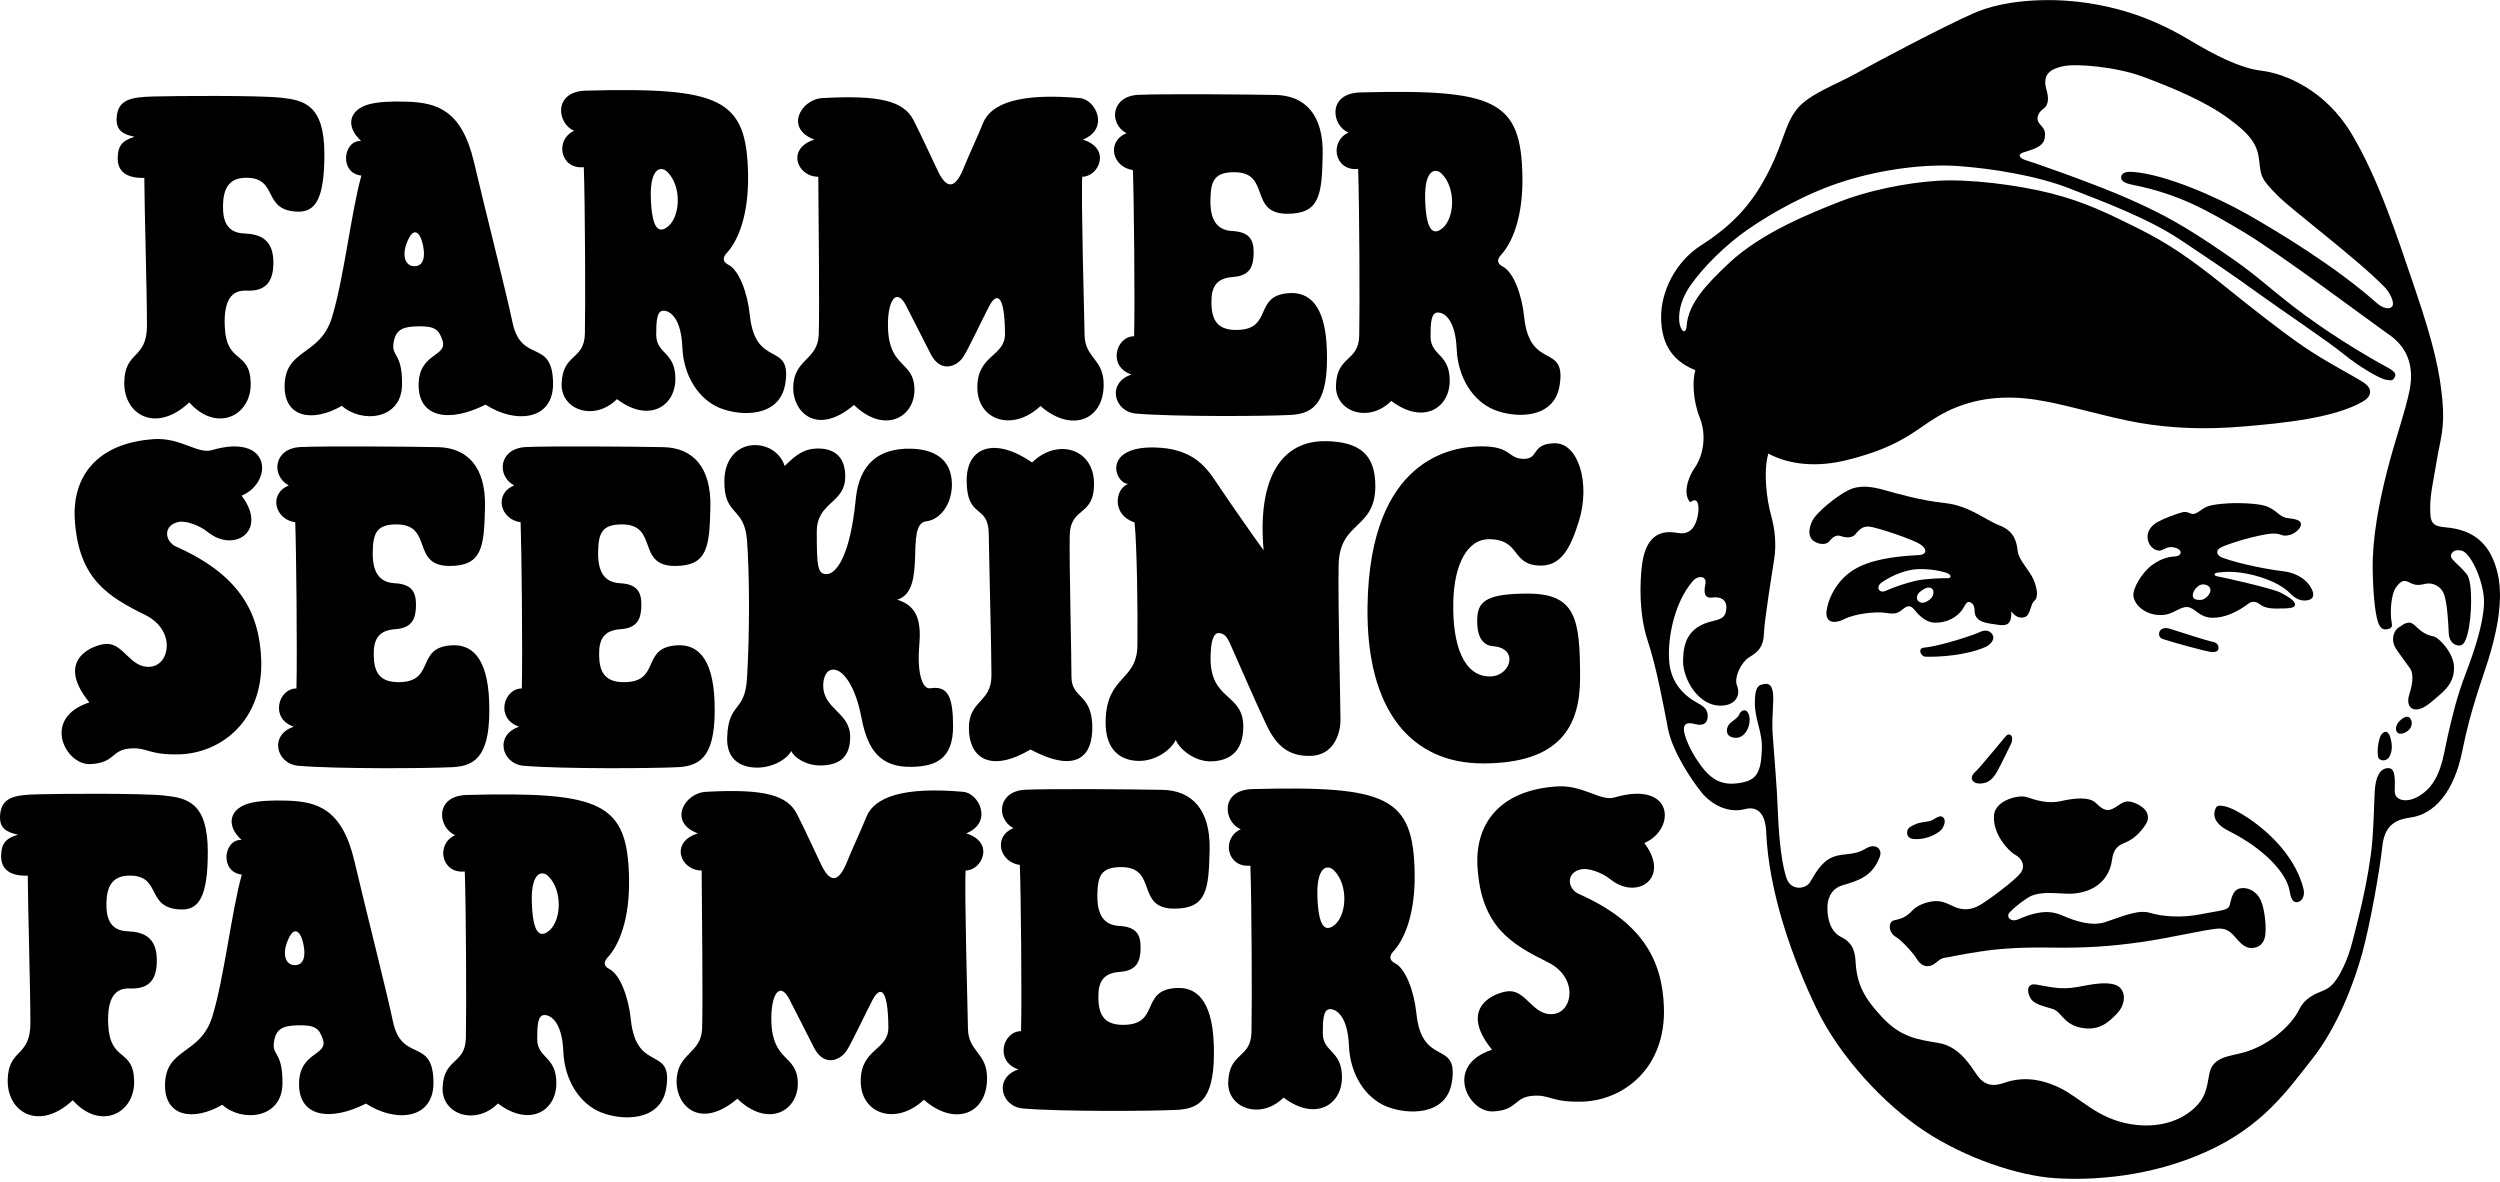 <svg xmlns="http://www.w3.org/2000/svg" width="294" height="139" viewBox="0 0 294 139" fill="none">
<path d="M133.23 19.997C130.864 19.699 130.031 16.678 132.471 15.671C130.376 14.538 130.642 11.296 133.88 11.152C136.767 11.025 146.526 11.097 150.003 11.167C153.48 11.235 155.649 13.506 155.548 18.186C155.448 22.866 155.241 25.139 151.387 25.139C146.809 25.139 149.49 20.286 145.186 20.252C142.741 20.232 142.381 21.353 142.346 23.521C142.311 25.69 142.986 27.067 144.915 27.169C146.845 27.273 147.443 28.099 147.432 29.716C147.423 31.334 146.992 32.434 144.998 32.573C143.004 32.711 142.436 33.777 142.463 35.601C142.492 37.425 142.995 38.768 145.265 38.802C149.879 38.872 147.231 34.637 151.737 34.467C153.764 34.389 155.85 35.603 156.039 41.109C156.249 47.27 154.586 48.652 151.77 48.798C148.719 48.956 138.174 49.02 133.607 48.64C130.961 48.419 130.152 44.988 133.065 44.044C130.218 43.1 131.232 39.544 133.372 39.544C133.482 35.414 133.342 22.785 133.23 19.997Z" fill="black"/>
<path d="M61.223 61.415C58.856 61.117 58.023 58.096 60.463 57.089C58.368 55.956 58.634 52.714 61.872 52.57C64.759 52.443 74.518 52.514 77.995 52.584C81.473 52.653 83.641 54.924 83.541 59.604C83.44 64.284 83.234 66.557 79.379 66.557C74.802 66.557 77.482 61.704 73.179 61.67C70.734 61.65 70.373 62.771 70.339 64.939C70.303 67.108 70.978 68.485 72.908 68.587C74.838 68.691 75.435 69.517 75.424 71.135C75.415 72.752 74.985 73.852 72.99 73.991C70.996 74.129 70.428 75.195 70.455 77.019C70.484 78.843 70.987 80.186 73.258 80.22C77.871 80.29 75.223 76.055 79.729 75.885C81.756 75.807 83.842 77.021 84.031 82.527C84.241 88.688 82.578 90.07 79.762 90.216C76.712 90.374 66.167 90.438 61.6 90.058C58.953 89.837 58.144 86.406 61.057 85.462C58.21 84.518 59.224 80.962 61.364 80.962C61.472 76.831 61.334 64.203 61.223 61.415Z" fill="black"/>
<path d="M34.719 61.415C32.353 61.117 31.52 58.096 33.959 57.089C31.864 55.956 32.13 52.714 35.368 52.57C38.255 52.443 48.014 52.514 51.491 52.584C54.969 52.653 57.137 54.924 57.037 59.604C56.936 64.284 56.73 66.557 52.875 66.557C48.298 66.557 50.978 61.704 46.675 61.67C44.23 61.65 43.869 62.771 43.835 64.939C43.801 67.108 44.474 68.485 46.404 68.587C48.334 68.691 48.931 69.517 48.921 71.135C48.912 72.752 48.481 73.852 46.486 73.991C44.492 74.129 43.925 75.195 43.951 77.019C43.98 78.843 44.483 80.186 46.754 80.22C51.367 80.29 48.719 76.055 53.225 75.885C55.252 75.807 57.338 77.021 57.527 82.527C57.737 88.688 56.075 90.07 53.258 90.216C50.208 90.374 39.663 90.438 35.096 90.058C32.45 89.837 31.64 86.406 34.553 85.462C31.706 84.518 32.721 80.962 34.861 80.962C34.97 76.831 34.832 64.203 34.719 61.415Z" fill="black"/>
<path d="M15.826 16.09C14.505 15.806 13.631 15.373 13.717 13.864C13.842 11.675 15.431 11.419 18.076 11.345C20.605 11.275 30.305 11.201 32.994 11.485C35.71 11.772 38.148 12.271 38.148 18.131C38.148 23.296 37.142 24.942 35.028 24.89C30.8 24.786 32.775 20.973 29.066 20.905C26.849 20.863 26.258 22.256 26.224 24.197C26.19 26.138 26.813 27.385 28.719 27.455C30.626 27.525 32.116 28.182 32.15 30.782C32.184 33.381 31.039 34.265 28.962 34.178C27.298 34.108 26.285 35.216 26.432 38.408C26.64 42.914 29.378 41.146 29.482 45.029C29.587 48.912 25.472 50.942 22.26 47.323C18.295 51.037 14.543 48.738 14.613 44.959C14.681 41.181 17.282 42.325 17.282 38.27C17.282 34.214 16.973 24.035 16.973 20.915C14.907 20.985 13.826 20.176 13.841 18.617C13.857 17.224 14.291 16.539 15.826 16.09Z" fill="black"/>
<path d="M68.656 19.66C65.855 19.944 65.225 16.418 67.523 15.38C65.509 14.562 65.006 10.759 68.907 10.659C84.786 10.249 87.807 11.571 87.972 20.491C88.06 25.221 86.829 28.295 85.443 29.78C84.958 30.3 84.999 30.805 85.651 31.131C86.899 31.756 87.908 34.401 88.18 37.057C88.839 43.47 93.198 40.014 92.34 45.168C91.681 49.119 87.107 48.981 84.646 47.976C82.184 46.971 80.382 44.233 80.244 40.836C80.106 37.44 78.822 36.538 78.025 36.538C77.228 36.538 77.171 37.775 77.171 39.371C77.171 41.658 79.458 41.346 79.424 44.604C79.389 47.863 76.239 49.746 72.557 46.936C69.889 49.604 65.947 48.211 66.046 45.123C66.159 41.52 68.715 42.42 68.783 39.231C68.855 36.043 68.812 24.236 68.656 19.66ZM78.339 26.798C80.025 25.737 80.246 21.945 78.477 20.213C77.714 19.466 76.436 19.764 76.537 23.229C76.641 26.798 77.402 27.388 78.339 26.798Z" fill="black"/>
<path d="M159.718 19.871C156.918 20.154 156.288 16.629 158.585 15.591C156.571 14.773 156.069 10.97 159.97 10.87C175.848 10.46 178.87 11.782 179.035 20.702C179.123 25.433 177.891 28.506 176.505 29.991C176.021 30.511 176.062 31.016 176.714 31.342C177.961 31.967 178.97 34.611 179.243 37.268C179.902 43.681 184.261 40.225 183.403 45.379C182.744 49.33 178.169 49.192 175.708 48.187C173.247 47.181 171.445 44.444 171.306 41.047C171.168 37.651 169.885 36.749 169.087 36.749C168.29 36.749 168.233 37.986 168.233 39.582C168.233 41.869 170.52 41.557 170.486 44.815C170.452 48.074 167.301 49.957 163.619 47.147C160.952 49.815 157.009 48.422 157.108 45.334C157.221 41.731 159.778 42.631 159.846 39.442C159.916 36.254 159.873 24.447 159.718 19.871ZM169.4 27.011C171.086 25.95 171.306 22.158 169.538 20.426C168.775 19.679 167.497 19.977 167.597 23.442C167.702 27.011 168.465 27.599 169.4 27.011Z" fill="black"/>
<path d="M96.231 20.786C93.705 20.786 92.456 17.434 95.784 16.418C92.244 15.12 94.181 11.672 96.726 11.532C103.597 11.155 106.288 11.909 107.437 14.142C108.415 16.045 109.871 19.266 110.348 20.224C111.395 22.332 112.366 22.124 113.301 19.819C113.994 18.11 114.932 16.153 115.598 14.49C116.542 12.13 119.971 10.911 126.99 11.532C128.855 11.697 130.532 15.12 127.345 16.418C130.746 17.481 129.209 20.786 127.274 20.786C127.117 23.021 127.496 36.647 127.546 39.403C127.599 42.158 129.807 42.174 129.792 45.244C129.771 49.517 125.92 50.878 122.364 47.748C119.082 50.84 114.917 49.436 114.935 45.528C114.953 41.681 118.208 41.952 118.188 39.248C118.154 34.482 117.183 34.362 116.316 36.026C115.449 37.69 114.063 40.67 113.336 41.883C112.609 43.097 110.646 43.957 109.454 41.641C108.241 39.284 107.652 38.071 106.542 35.922C105.433 33.773 104.334 35.297 104.428 38.555C104.566 43.374 107.533 42.41 107.539 45.842C107.544 49.088 104.022 51.098 100.426 47.623C96.091 51.312 93.274 48.497 93.281 45.623C93.29 42.192 96.18 42.404 96.285 39.354C96.387 36.302 96.265 25.969 96.231 20.786Z" fill="black"/>
<path d="M119.933 101.716C117.567 101.418 116.734 98.397 119.174 97.389C117.079 96.257 117.345 93.015 120.583 92.871C123.47 92.743 133.229 92.815 136.706 92.885C140.183 92.954 142.352 95.225 142.252 99.905C142.151 104.585 141.945 106.857 138.09 106.857C133.512 106.857 136.193 102.005 131.89 101.971C129.445 101.951 129.084 103.071 129.05 105.24C129.014 107.409 129.689 108.786 131.619 108.888C133.548 108.992 134.146 109.818 134.135 111.435C134.126 113.053 133.696 114.153 131.701 114.291C129.707 114.43 129.139 115.496 129.166 117.32C129.195 119.144 129.698 120.487 131.969 120.521C136.582 120.591 133.934 116.356 138.44 116.185C140.467 116.108 142.553 117.322 142.742 122.828C142.952 128.989 141.289 130.371 138.473 130.517C135.423 130.675 124.878 130.739 120.31 130.359C117.664 130.138 116.855 126.707 119.768 125.763C116.921 124.819 117.935 121.262 120.075 121.262C120.185 117.131 120.047 104.504 119.933 101.716Z" fill="black"/>
<path d="M2.115 98.156C0.794 97.873 -0.08 97.44 0.006 95.93C0.132 93.742 1.72 93.485 4.365 93.412C6.894 93.341 16.594 93.268 19.283 93.552C21.999 93.839 24.437 94.338 24.437 100.197C24.437 105.362 23.432 107.008 21.317 106.956C17.089 106.852 19.064 103.039 15.355 102.971C13.138 102.93 12.547 104.323 12.513 106.263C12.481 108.204 13.105 109.452 15.012 109.52C16.919 109.59 18.409 110.247 18.443 112.846C18.477 115.446 17.331 116.329 15.254 116.243C13.59 116.173 12.578 117.281 12.725 120.471C12.933 124.977 15.671 123.208 15.775 127.091C15.879 130.975 11.764 133.005 8.553 129.386C4.587 133.1 0.835 130.8 0.905 127.021C0.973 123.244 3.575 124.388 3.575 120.332C3.575 116.277 3.266 106.098 3.266 102.978C1.2 103.048 0.119 102.239 0.133 100.68C0.146 99.291 0.58 98.605 2.115 98.156Z" fill="black"/>
<path d="M54.66 102.488C51.859 102.772 51.229 99.246 53.527 98.208C51.513 97.39 51.01 93.587 54.911 93.487C70.79 93.078 73.811 94.399 73.976 103.319C74.064 108.05 72.833 111.123 71.447 112.608C70.962 113.128 71.003 113.633 71.655 113.959C72.903 114.584 73.912 117.229 74.184 119.885C74.843 126.298 79.202 122.842 78.344 127.996C77.685 131.948 73.111 131.809 70.65 130.804C68.188 129.799 66.386 127.061 66.248 123.664C66.109 120.268 64.826 119.367 64.029 119.367C63.232 119.367 63.174 120.604 63.174 122.2C63.174 124.487 65.462 124.174 65.427 127.433C65.393 130.691 62.243 132.574 58.561 129.765C55.893 132.432 51.951 131.039 52.049 127.951C52.163 124.348 54.719 125.248 54.787 122.06C54.859 118.871 54.816 107.064 54.66 102.488ZM64.343 109.628C66.029 108.567 66.25 104.775 64.481 103.043C63.718 102.296 62.44 102.594 62.541 106.059C62.645 109.628 63.406 110.216 64.343 109.628Z" fill="black"/>
<path d="M147.046 101.797C144.246 102.08 143.616 98.555 145.914 97.517C143.899 96.698 143.397 92.896 147.298 92.796C163.176 92.386 166.198 93.707 166.363 102.628C166.451 107.358 165.219 110.432 163.833 111.916C163.349 112.437 163.39 112.941 164.042 113.268C165.289 113.893 166.298 116.537 166.571 119.194C167.23 125.607 171.589 122.151 170.731 127.305C170.072 131.256 165.498 131.118 163.036 130.113C160.575 129.107 158.773 126.37 158.635 122.973C158.496 119.576 157.213 118.675 156.416 118.675C155.619 118.675 155.561 119.912 155.561 121.508C155.561 123.795 157.848 123.483 157.814 126.741C157.78 129.999 154.629 131.883 150.947 129.073C148.28 131.741 144.337 130.348 144.436 127.26C144.549 123.657 147.106 124.556 147.174 121.368C147.246 118.18 147.203 106.371 147.046 101.797ZM156.728 108.934C158.414 107.873 158.634 104.082 156.866 102.35C156.103 101.603 154.825 101.901 154.926 105.366C155.03 108.934 155.793 109.523 156.728 108.934Z" fill="black"/>
<path d="M82.516 102.372C79.99 102.372 78.741 99.02 82.069 98.004C78.529 96.706 80.466 93.258 83.011 93.118C89.882 92.741 92.573 93.495 93.722 95.728C94.7 97.631 96.156 100.852 96.633 101.81C97.68 103.918 98.651 103.71 99.587 101.405C100.28 99.695 101.217 97.739 101.883 96.076C102.827 93.716 106.256 92.497 113.275 93.118C115.14 93.283 116.817 96.706 113.631 98.004C117.031 99.067 115.494 102.372 113.559 102.372C113.403 104.607 113.781 118.233 113.832 120.988C113.884 123.744 116.092 123.76 116.077 126.83C116.056 131.103 112.205 132.463 108.649 129.334C105.367 132.426 101.202 131.022 101.22 127.114C101.238 123.267 104.493 123.538 104.473 120.834C104.439 116.068 103.468 115.948 102.601 117.612C101.734 119.276 100.348 122.256 99.621 123.469C98.894 124.683 96.931 125.543 95.74 123.227C94.526 120.87 93.937 119.656 92.828 117.508C91.718 115.359 90.62 116.883 90.713 120.141C90.851 124.959 93.819 123.995 93.824 127.428C93.829 130.674 90.307 132.684 86.711 129.209C82.376 132.898 79.559 130.085 79.566 127.209C79.575 123.778 82.466 123.99 82.57 120.94C82.672 117.886 82.55 107.553 82.516 102.372Z" fill="black"/>
<path d="M133.423 61.435C130.707 60.545 131.118 57.509 132.648 56.915C130.982 56.731 129.725 52.509 135.739 52.622C140.03 52.703 141.692 54.671 143.022 56.69C144.478 58.9 147.832 63.672 148.602 64.717C147.832 55.976 150.857 51.775 155.968 51.881C159.926 51.963 161.739 53.475 161.739 57.159C161.739 62.298 157.533 61.227 157.424 66.422C157.33 70.822 157.639 82.764 157.639 84.633C157.639 86.501 156.704 88.839 154.12 88.893C151.537 88.947 150.135 87.738 148.954 85.292C147.773 82.845 144.947 76.316 144.643 75.657C144.34 74.998 144.012 74.475 143.351 74.447C142.692 74.42 142.39 75.409 142.362 77.278C142.279 82.473 146.247 81.455 146.211 85.496C146.184 88.519 144.478 89.455 142.5 89.537C140.522 89.62 138.68 88.081 138.267 87.008C137.718 88.189 135.903 89.537 133.842 89.482C131.781 89.426 129.951 88.218 130.021 84.782C130.131 79.394 133.705 80.164 133.759 75.904C133.811 72.028 133.709 64.078 133.423 61.435Z" fill="black"/>
<path d="M105.504 70.529C109.154 69.438 106.328 61.621 108.928 61.307C110.7 61.092 111.999 59.099 111.944 56.85C111.874 53.949 109.816 52.823 107.102 52.767C103.404 52.692 101.047 54.494 100.638 58.69C99.977 65.469 98.307 67.549 97.167 67.519C96.151 67.492 96.049 66.571 96.053 62.528C96.056 59.029 99.32 59.234 99.397 56.169C99.456 53.789 98.182 52.8 96.383 52.749C94.584 52.699 93.622 53.484 92.279 54.801C91.873 53.509 90.608 52.344 88.757 52.344C86.908 52.344 85.217 53.787 85.184 56.525C85.134 60.781 87.527 59.501 87.845 63.517C88.148 67.368 88.173 74.563 87.845 79.807C87.59 83.862 85.665 82.493 85.515 86.724C85.421 89.334 87.111 90.246 88.96 90.271C90.809 90.296 92.455 89.359 93.064 88.32C93.317 89.004 94.71 90.043 96.534 90.018C99.069 89.982 99.979 88.7 99.979 86.648C99.979 83.735 96.762 83.431 96.812 80.543C96.825 79.782 97.115 78.719 98.027 78.744C99.167 78.776 100.605 80.683 101.314 84.433C102.023 88.183 103.519 90.26 107.217 90.183C109.931 90.128 112.093 89.325 112.082 85.421C112.071 81.898 111.479 80.622 109.382 80.94C108.522 81.071 107.829 79.302 108.104 75.963C108.312 73.472 108.115 71.28 105.504 70.529Z" fill="black"/>
<path d="M42.501 20.648C39.864 20.374 40.344 16.471 42.467 16.573C40.55 14.827 41.06 12.834 43.514 12.233C44.514 11.988 45.936 11.892 47.88 11.958C51.258 12.075 54.276 12.841 55.732 19.031C57.188 25.219 59.587 34.608 60.256 37.857C61.295 42.902 64.988 39.678 65.04 45.087C65.082 49.455 60.613 49.867 57.098 47.584C52.853 49.729 49.23 49.142 49.23 45.295C49.23 41.448 52.675 41.979 52.038 40.042C51.605 38.724 51.118 38.335 49.126 38.378C47.532 38.412 46.636 38.674 46.334 40.042C45.884 42.089 47.316 41.206 47.28 45.211C47.244 49.44 42.44 49.776 40.204 47.722C36.733 49.731 33.403 49.092 33.47 45.347C33.547 40.952 37.631 41.915 39.035 37.339C40.442 32.763 41.306 24.887 42.501 20.648ZM49.492 28.003C49.128 27.145 48.573 27.047 48.088 28.003C47.126 29.901 47.594 31.307 48.738 31.307C50.35 31.305 49.856 28.862 49.492 28.003Z" fill="black"/>
<path d="M28.439 102.848C25.802 102.573 26.281 98.67 28.405 98.773C26.488 97.026 26.997 95.033 29.451 94.432C30.451 94.188 31.873 94.091 33.817 94.157C37.196 94.274 40.214 95.04 41.67 101.23C43.126 107.418 45.524 116.807 46.194 120.057C47.233 125.101 50.926 121.877 50.978 127.286C51.019 131.654 46.551 132.067 43.036 129.783C38.79 131.928 35.167 131.341 35.167 127.494C35.167 123.645 38.612 124.178 37.975 122.241C37.542 120.924 37.056 120.534 35.063 120.577C33.469 120.611 32.573 120.873 32.272 122.241C31.821 124.288 33.254 123.405 33.218 127.41C33.182 131.639 28.378 131.975 26.141 129.921C22.671 131.93 19.341 131.291 19.407 127.546C19.484 123.152 23.569 124.114 24.972 119.538C26.38 114.96 27.241 107.084 28.439 102.848ZM35.428 110.201C35.063 109.343 34.509 109.244 34.024 110.201C33.062 112.098 33.53 113.504 34.674 113.504C36.288 113.504 35.792 111.059 35.428 110.201Z" fill="black"/>
<path d="M116.279 62.784C116.227 59.196 113.68 61.12 113.68 56.492C113.68 52.539 116.985 51.352 121.374 54.386C124.343 51.481 128.607 52.747 128.657 56.803C128.709 60.86 125.849 59.454 125.797 63.043C125.745 66.631 126.006 77.137 126.006 79.632C126.006 82.129 128.347 81.557 128.451 85.302C128.555 89.046 126.539 90.985 121.182 88.145C116.469 90.921 113.994 89.15 113.942 85.718C113.89 82.286 116.595 82.702 116.595 79.426C116.592 76.15 116.338 66.949 116.279 62.784Z" fill="black"/>
<path d="M160.822 71.213C161.109 53.95 170.703 52.49 174.239 52.49C177.776 52.49 177.29 53.928 179.162 53.964C181.034 53.998 179.993 52.196 182.803 52.126C185.61 52.056 187.063 56.826 185.68 61.278C184.745 64.294 183.67 66.538 181.173 66.513C177.636 66.478 178.92 63.41 175.071 63.41C172.609 63.41 171.026 66.29 170.909 70.692C170.771 75.997 172.193 79.585 175.243 79.549C177.67 79.522 178.668 76.227 175.589 75.995C174.204 75.891 173.688 74.627 173.717 72.927C173.751 70.846 174.548 69.807 179.645 69.807C185.366 69.807 185.817 72.821 185.817 79.722C185.817 85.477 183.39 89.777 174.394 89.777C166.075 89.779 160.616 83.693 160.822 71.213Z" fill="black"/>
<path d="M8.798 61.138C8.476 56.155 11.281 52.092 18.135 51.64C21.213 51.437 23.258 53.42 24.888 52.941C31.972 50.864 32.145 56.72 28.412 58.294C31.563 62.438 27.556 65.073 24.441 62.574C23.364 61.709 21.793 61.226 21.029 61.375C19.156 61.739 19.327 63.669 20.734 64.294C28.131 67.581 30.529 72.021 30.719 77.602C30.963 84.81 25.922 88.591 21.07 88.711C17.361 88.802 17.354 87.831 15.21 88.029C13.067 88.226 13.514 89.734 10.606 89.86C7.696 89.987 4.823 84.453 10.507 82.603C6.295 77.433 11.171 75.758 12.523 75.721C14.568 75.667 15.322 78.618 17.672 78.412C20.021 78.205 20.695 74.119 17.095 72.329C12.731 70.163 9.248 68.129 8.798 61.138Z" fill="black"/>
<path d="M173.755 101.982C173.433 96.998 176.238 92.936 183.092 92.483C186.171 92.281 188.215 94.264 189.845 93.785C196.929 91.708 197.102 97.564 193.369 99.138C196.52 103.282 192.513 105.917 189.398 103.418C188.321 102.553 186.75 102.07 185.986 102.219C184.113 102.583 184.284 104.513 185.691 105.138C193.087 108.425 195.486 112.864 195.676 118.446C195.92 125.654 190.879 129.434 186.027 129.555C182.318 129.646 182.311 128.675 180.167 128.872C178.024 129.07 178.471 130.578 175.563 130.703C172.653 130.831 169.78 125.296 175.464 123.447C171.252 118.277 176.128 116.602 177.48 116.564C179.525 116.51 180.279 119.462 182.629 119.255C184.979 119.049 185.652 114.963 182.052 113.173C177.688 111.008 174.205 108.972 173.755 101.982Z" fill="black"/>
<path d="M193.108 66.387C193.605 62.637 195.593 62.362 197.309 62.676C199.023 62.99 199.513 61.522 199.689 60.472C199.863 59.422 199.655 58.337 198.779 59.072C197.975 58.267 198.325 56.411 199.303 55.011C200.283 53.61 200.738 51.23 199.897 49.131C199.057 47.031 199.023 44.686 199.373 43.532C196.363 42.342 195.348 40.067 195.348 37.233C195.348 34.398 196.917 30.847 200.073 28.833C204.238 26.172 206.339 23.478 208.089 19.977C209.839 16.476 209.909 14.588 211.344 12.802C212.778 11.017 216.139 9.861 218.343 8.601C220.548 7.341 228.247 3.282 231.994 1.601C235.741 -0.079 240.816 -0.194 244.315 0.201C250.824 0.935 255.165 3.316 257.685 4.822C260.206 6.326 263.321 8.007 265.981 8.323C268.642 8.639 273.437 10.527 276.551 15.742C279.666 20.957 281.8 27.467 284.041 34.082C286.281 40.697 286.911 43.742 287.226 47.067C287.54 50.392 286.946 51.792 286.561 54.172C286.177 56.553 285.791 58.023 285.791 59.702C285.791 61.38 285.935 61.876 287.576 62.012C290.97 62.292 292.931 64.007 293.735 67.471C294.539 70.936 293.315 75.347 292.615 77.621C291.915 79.896 290.55 83.361 289.57 88.296C288.59 93.231 286.209 95.751 283.515 96.135C282.039 96.346 280.452 96.784 280.163 99.512C279.874 102.243 278.745 108.7 277.774 112.192C276.803 115.683 274.86 120.802 271.92 124.528C268.979 128.255 266.092 132.456 259.45 135.449C252.81 138.441 246.027 138.835 241.688 138.554C237.347 138.274 231.188 136.21 226.393 133.059C221.598 129.909 216.349 124.274 213.618 118.604C210.888 112.935 207.983 104.989 207.703 97.78C207.644 96.275 207.055 94.656 205.192 95.155C203.328 95.654 201.334 94.708 200.099 93.186C198.865 91.663 196.659 88.303 196.162 85.73C195.663 83.158 194.822 78.512 193.772 75.361C192.722 72.211 192.837 68.433 193.108 66.387ZM196.363 78.322C196.747 80.772 198.533 82.048 199.373 82.522C200.213 82.996 200.791 83.275 200.826 84.133C200.86 84.991 200.353 85.411 199.407 85.165C198.463 84.921 198.059 85.061 198.025 85.707C197.991 86.355 198.637 88.017 199.687 89.558C200.738 91.098 201.928 92.392 204.202 92.13C206.477 91.868 207.089 91.098 207.195 88.123C207.272 85.953 206.321 84.623 206.373 82.47C206.394 81.596 206.477 80.702 207.107 80.528C207.737 80.354 208.261 80.266 208.471 81.298C208.681 82.33 208.313 84.115 208.471 86.443C208.629 88.772 208.961 92.288 209.084 95.579C209.206 98.87 209.592 101.896 210.116 103.331C210.64 104.765 212.338 104.609 212.88 103.715C213.423 102.823 214.105 101.44 215.417 100.844C216.729 100.25 217.92 100.704 219.408 99.794C220.584 99.074 221.397 99.868 221.07 100.738C220.212 103.031 218.656 103.539 216.659 104.115C215.738 104.381 214.961 105.165 214.909 106.6C214.857 108.034 215.277 109.574 216.483 110.17C217.692 110.765 218.137 111.585 218.216 113.075C218.356 115.736 219.23 117.398 221.401 119.69C223.571 121.983 225.495 122.245 227.946 122.647C230.396 123.049 231.657 125.22 232.513 126.444C233.369 127.668 234.387 127.798 235.663 127.354C237.624 126.672 239.688 126.724 242.191 127.914C244.693 129.105 246.618 131.589 250.697 132.219C253.651 132.675 256.086 131.939 257.732 130.591C259.378 129.243 259.5 128.036 259.814 126.304C260.129 124.572 261.61 124.272 263.175 123.941C266.816 123.171 269.422 120.495 270.193 119.058C270.6 118.299 270.911 117.658 272.065 117.01C273.219 116.362 274.025 116.59 275.18 114.508C276.334 112.425 276.632 110.745 277.262 108.294C277.892 105.844 278.47 103.027 278.802 100.577C279.135 98.126 279.152 95.572 279.257 93.261C279.361 90.951 280.115 90.269 280.955 90.339C281.795 90.409 281.619 92.001 281.619 93.069C281.619 94.137 283.039 94.527 284.576 93.559C287.078 91.985 287.306 88.938 287.849 86.578C288.391 84.215 288.899 82.011 289.967 79.21C291.035 76.41 292.049 73.313 292.119 70.932C292.189 68.552 290.615 65.139 289.583 64.789C288.55 64.439 287.954 65.209 288.374 65.734C288.795 66.258 289.355 66.626 290.089 67.518C290.823 68.41 290.701 72.681 290.177 74.57C289.888 75.609 289.635 76.004 289.023 75.9C288.41 75.796 288.008 75.252 287.972 74.465C287.936 73.679 287.832 71.193 287.464 70.02C287.096 68.848 285.976 68.48 285.242 68.656C284.508 68.832 284.052 68.866 283.422 68.534C282.791 68.202 282.441 68.166 281.793 69.042C281.145 69.916 281.129 71.947 281.181 72.629C281.233 73.311 281.513 73.767 280.953 73.941C280.393 74.115 280.025 74.045 279.729 73.347C279.431 72.647 279.099 70.774 279.029 67.012C278.959 63.249 279.817 58.944 280.727 55.375C281.637 51.804 282.949 48.13 283.387 45.785C283.825 43.441 283.387 41.06 280.991 39.38C278.594 37.699 268.11 29.826 263.823 27.269C259.536 24.715 256.228 22.806 250.732 21.722C250.027 21.582 249.35 21.32 249.454 20.778C249.558 20.236 250.185 20.167 250.855 20.218C254.565 20.498 260.497 23.052 264.295 25.205C268.092 27.357 274.778 31.434 279.503 35.635C280.113 36.177 280.937 36.475 281.305 36.055C281.673 35.635 281.043 34.387 280.413 33.745C276.966 30.228 269.545 24.749 267.742 22.894C265.94 21.04 265.888 20.812 265.694 18.991C265.5 17.171 264.924 16.017 262.053 13.916C259.183 11.816 255.176 10.206 252.043 9.033C248.91 7.861 244.221 7.459 242.699 7.773C241.177 8.087 240.126 8.683 240.669 10.574C240.848 11.202 241.053 12.254 240.336 12.762C239.618 13.27 239.392 14.004 239.846 14.547C240.301 15.089 240.634 15.299 240.441 16.331C240.247 17.363 238.656 17.679 237.938 17.923C237.22 18.168 237.484 18.623 238.27 18.852C239.058 19.079 246.372 21.616 250.573 23.488C254.774 25.361 257.152 26.761 261.301 29.578C265.45 32.395 265.956 33.131 269.597 35.965C273.237 38.8 277.804 41.618 280.797 43.227C281.729 43.728 281.811 44.067 281.601 44.399C281.391 44.731 281.303 44.783 280.587 44.661C279.869 44.539 277.472 43.157 275.582 41.617C273.691 40.076 268.826 36.84 265.572 34.495C262.317 32.15 260.357 30.838 256.454 28.23C252.551 25.621 247.196 23.663 243.363 22.157C239.53 20.652 234.227 19.812 230.342 19.532C226.458 19.252 221.471 19.882 217.008 21.264C212.545 22.647 208.362 25.045 205.615 26.934C202.869 28.822 200.156 31.571 198.738 33.653C197.32 35.736 197.32 37.66 197.618 38.43C197.916 39.2 198.302 39.096 198.352 38.326C198.526 35.666 200.77 33.341 203.391 30.888C207.172 27.354 212.875 25.095 216.218 23.767C219.56 22.437 224.057 21.508 227.784 21.264C231.511 21.02 237.252 21.736 241.189 22.735C245.126 23.733 247.909 25.097 251.461 26.865C255.014 28.634 257.727 30.522 261.383 33.463C265.04 36.403 268.191 38.888 270.833 40.708C273.476 42.529 276.819 44.225 277.955 44.979C279.093 45.731 278.887 46.622 277.903 47.202C274.542 49.18 268.349 49.774 263.798 50.158C259.247 50.542 255.38 50.368 251.635 49.738C247.891 49.108 242.92 47.534 239.421 47.008C235.922 46.482 232.369 46.71 228.957 48.39C225.544 50.07 224.32 52.363 217.092 54.129C213.947 54.899 210.635 54.777 207.956 53.341C207.344 55.476 207.764 58.748 208.27 60.569C208.778 62.389 208.9 64.103 208.638 65.802C208.376 67.5 207.5 72.853 207.43 74.588C207.36 76.32 206.468 76.81 205.646 77.334C204.824 77.858 203.861 79.609 204.281 80.659C204.701 81.709 204.154 82.828 202.671 82.969C199.73 83.249 197.912 79.785 197.928 77.754C197.946 75.724 198.4 73.711 201.463 73.029C202.711 72.751 202.967 72.399 203.021 71.489C203.073 70.579 202.373 70.125 201.393 70.265C200.413 70.405 200.343 69.686 200.553 68.69C200.763 67.692 199.682 67.644 199.1 68.306C196.661 71.094 195.977 75.871 196.363 78.322Z" fill="black"/>
<path d="M204.541 83.999C204.742 83.5 205.474 83.182 205.708 84.209C205.941 85.236 205.3 86.823 204.087 86.764C202.873 86.706 202.967 85.714 203.283 85.259C203.598 84.805 204.32 84.547 204.541 83.999Z" fill="black"/>
<path d="M270.893 23.054C270.397 22.659 270.595 22.354 271.365 22.704C272.135 23.054 276.86 26.309 277.718 27.201C278.576 28.093 278.312 29.196 276.948 28.48C275.583 27.761 272.187 24.087 270.893 23.054Z" fill="black"/>
<path d="M223.803 71.622C223.169 72.139 222.893 72.252 221.773 72.076C220.652 71.9 218.256 72.128 216.874 72.811C215.491 73.493 214.703 73.055 214.791 71.953C214.879 70.85 215.789 68.138 218.432 66.755C221.074 65.373 225.117 65.337 225.799 65.267C226.482 65.197 226.744 64.619 225.817 64.007C224.891 63.395 220.654 61.995 219.798 61.924C218.942 61.854 218.538 62.432 218.154 62.869C217.769 63.307 216.999 63.237 216.491 63.043C215.983 62.849 215.477 63.183 215.179 63.603C214.881 64.023 214.129 64.127 213.394 63.691C212.66 63.253 212.624 62.397 213.08 61.346C213.534 60.296 216.003 58.32 217.351 57.654C218.699 56.989 220.116 57.216 221.622 57.636C223.126 58.056 225.805 58.844 228.709 59.158C231.614 59.472 233.398 61.118 235.167 61.801C236.935 62.483 237.161 63.795 237.285 64.827C237.407 65.86 238.685 67.102 239.123 68.118C239.561 69.134 239.754 70.236 239.245 70.655C238.737 71.075 238.807 72.369 238.091 72.579C237.373 72.789 236.849 72.351 236.533 71.879C236.551 72.981 236.393 73.681 235.063 73.489C233.732 73.297 232.944 73.227 232.472 72.649C232 72.071 232.438 71.441 231.912 70.969C231.388 70.497 231.192 70.994 230.862 71.547C230.214 72.631 228.849 73.261 227.555 73.227C226.261 73.193 225.437 72.055 225.035 71.599C224.632 71.143 224.275 71.236 223.803 71.622ZM225.284 68.303C226.428 68.035 228.575 67.976 229.029 67.999C229.483 68.023 229.496 67.626 229.063 67.429C228.63 67.231 227.022 66.845 225.412 66.939C223.801 67.032 222.028 67.953 221.27 68.513C220.512 69.073 221.044 69.795 221.701 69.504C222.87 68.99 224.141 68.57 225.284 68.303ZM225.634 70.728C225.984 71.008 226.438 70.902 226.952 70.495C227.465 70.087 227.499 69.375 227.126 69.177C226.753 68.98 226.381 69.152 225.819 69.574C225.401 69.888 225.284 70.448 225.634 70.728Z" fill="black"/>
<path d="M226.4 77.224C225.9 77.204 225.467 76.239 226.25 76.163C228.291 75.966 232.199 74.646 232.852 74.32C233.506 73.993 234.113 74.192 234.357 74.704C234.601 75.215 234.097 75.819 233.447 76.104C231.325 77.037 228.138 77.294 226.4 77.224Z" fill="black"/>
<path d="M250.891 70.097C250.774 69.189 251.941 67.281 253.095 66.441C254.25 65.6 255.214 65.46 255.86 65.426C256.508 65.392 256.77 64.726 255.86 64.428C254.95 64.13 254.478 64.656 254.076 64.742C253.673 64.83 252.851 64.498 252.605 63.57C252.359 62.642 252.919 61.838 253.708 61.4C254.496 60.962 255.855 60.455 256.578 60.261C257.558 59.999 257.592 60.822 258.503 60.209C259.413 59.597 259.571 59.421 261.319 59.247C263.07 59.073 265.418 59.202 266.324 59.475C267.725 59.895 268.023 60.823 269.019 60.928C270.017 61.032 270.593 61.19 270.593 61.662C270.593 62.134 269.918 62.73 269.299 62.904C268.057 63.254 268.495 62.466 266.376 62.852C264.258 63.236 261.931 64.006 261.197 64.374C260.463 64.742 260.702 65.351 261.389 65.599C263.472 66.351 266.884 66.999 268.477 67.173C270.069 67.347 271.241 68.171 271.767 69.097C272.292 70.026 272.03 70.498 271.295 70.602C270.561 70.706 269.931 70.41 269.301 69.762C268.671 69.114 267.392 68.257 265.1 67.661C262.808 67.065 261.389 67.277 260.865 67.329C260.341 67.381 260.217 67.697 260.865 67.801C261.513 67.906 267.252 69.202 268.197 69.692C269.141 70.182 269.965 70.706 269.895 71.144C269.825 71.582 268.933 71.546 267.813 71.564C265.624 71.598 265.87 70.744 264.978 70.776C264.506 70.794 264.244 71.178 263.578 71.564C262.913 71.948 261.653 72.684 260.131 72.648C258.609 72.614 258.1 71.44 257.244 71.388C256.388 71.336 255.65 72.162 254.568 72.298C252.623 72.548 251.049 71.324 250.891 70.097ZM259.641 70.081C259.955 69.731 260.165 69.119 259.571 68.839C258.977 68.559 258.539 68.821 258.188 69.241C257.838 69.661 257.616 70.421 258.398 70.535C258.993 70.624 259.327 70.431 259.641 70.081Z" fill="black"/>
<path d="M254.305 75.135C253.928 75.006 253.797 74.575 253.991 74.225C254.183 73.875 254.639 73.787 255.13 73.927C255.62 74.067 259.592 75.379 260.239 75.485C260.887 75.589 260.957 76.133 260.869 76.377C260.781 76.621 260.449 76.727 259.995 76.675C259.54 76.623 255.688 75.607 254.305 75.135Z" fill="black"/>
<path d="M281.745 76.254C281.201 75.426 281.361 74.275 282.095 73.787C282.829 73.297 283.337 72.895 284.056 73.613C284.774 74.331 285.386 74.697 286.12 74.821C286.854 74.945 288.517 76.816 288.587 78.356C288.657 79.896 287.939 80.84 286.906 81.716C285.874 82.591 285.016 83.449 284.124 83.431C283.232 83.413 283.056 82.539 283.319 81.716C283.582 80.894 283.984 79.39 283.407 78.584C282.829 77.776 282.217 76.97 281.745 76.254Z" fill="black"/>
<path d="M281.886 86.095C281.629 85.747 281.798 85.151 282.254 84.731C282.708 84.311 283.216 84.067 283.496 84.557C283.776 85.047 283.566 85.607 283.216 85.905C282.866 86.201 282.184 86.497 281.886 86.095Z" fill="black"/>
<path d="M279.853 86.792C280.035 86.201 280.728 85.532 281.096 86.704C281.464 87.876 281.218 88.717 280.886 89.137C280.553 89.557 279.731 89.539 279.643 88.892C279.555 88.245 279.643 87.474 279.853 86.792Z" fill="black"/>
<path d="M225.06 98.67C224.449 98.624 224.219 98.24 224.289 97.773C224.359 97.306 224.767 97.143 225.363 96.886C225.957 96.629 226.844 96.688 227.311 96.408C227.778 96.128 228.221 95.802 228.535 96.141C228.849 96.478 228.663 97.015 228.418 97.435C228.174 97.855 226.751 98.798 225.06 98.67Z" fill="black"/>
<path d="M233.295 92.098C232.221 92.301 231.861 91.831 231.884 91.422C231.907 91.014 232.455 90.664 232.851 90.185C233.248 89.705 235.429 87.151 235.733 86.754C236.036 86.357 236.223 86.311 236.456 86.451C236.69 86.591 236.677 87.092 236.514 87.442C236.35 87.792 235.289 89.973 234.857 90.743C234.426 91.515 233.912 91.982 233.295 92.098Z" fill="black"/>
<path d="M234.498 95.829C234.658 94.131 237.379 93.414 238.349 93.741C239.316 94.068 240.799 94.558 242.316 94.219C243.833 93.881 245.654 93.635 246.481 94.439C247.309 95.244 247.822 95.547 248.779 94.93C249.736 94.312 250.016 93.985 251.206 94.499C252.396 95.012 252.98 95.956 252.337 96.949C251.696 97.94 250.879 98.734 249.793 99.143C248.709 99.55 248.479 100.36 248.382 101.08C247.939 104.324 245.081 105.211 242.957 105.094C240.833 104.977 239.503 104.884 238.385 105.631C237.265 106.378 236.787 106.844 236.331 107.299C235.877 107.753 236.399 108.539 237.405 108.092C240.392 106.762 241.772 107.334 242.666 107.719C244.16 108.359 246.004 108.943 247.578 108.442C249.152 107.941 251.37 106.902 252.816 107.345C254.263 107.789 256.561 107.975 258.848 107.509C261.136 107.042 262.033 107.112 262.22 106.424C262.407 105.737 262.534 104.627 263.48 104.464C264.424 104.3 265.428 104.871 265.884 105.911C266.338 106.948 266.548 109.085 266.385 110.042C266.221 110.998 265.661 111.406 264.95 111.476C264.239 111.546 263.773 111.208 263.189 110.589C262.606 109.97 262.152 109.085 260.705 109.212C259.258 109.34 255.152 110.309 251.721 110.799C248.291 111.289 245.176 111.499 241.397 111.44C237.616 111.383 235.284 111.533 232.751 111.918C230.22 112.302 229.251 112.571 228.657 112.641C228.062 112.711 227.63 113.399 227.059 113.562C226.488 113.725 225.904 113.562 225.438 112.804C224.971 112.047 223.7 110.634 222.883 110.133C222.066 109.632 221.996 108.359 222.813 108.209C223.63 108.058 224.237 107.789 224.89 107.078C225.544 106.367 226.931 105.923 227.865 105.97C228.798 106.017 229.579 106.6 230.269 106.798C230.956 106.995 231.75 107.031 232.753 106.483C233.757 105.936 236.965 103.532 237.606 102.679C238.247 101.828 237.769 100.942 236.999 100.532C236.225 100.121 234.288 98.067 234.498 95.829Z" fill="black"/>
<path d="M239.179 117.821C238.443 117.305 238.059 115.58 239.389 115.772C240.719 115.964 242.224 116.454 244.202 116.086C246.18 115.718 247.703 115.422 248.821 115.842C249.941 116.262 250.151 117.891 249.013 119.133C247.875 120.375 246.703 121.267 244.672 120.847C242.642 120.427 242.432 118.957 241.366 118.643C240.299 118.327 239.705 118.187 239.179 117.821Z" fill="black"/>
<path d="M270.894 104.552C271.089 105.356 270.72 106.004 270.176 106.092C269.633 106.18 269.38 105.559 269.265 104.814C268.933 102.661 266.217 99.782 262.108 97.726C259.903 96.624 260.376 95.364 260.638 94.926C260.9 94.488 262.196 94.96 262.65 95.188C265.749 96.748 269.844 100.231 270.894 104.552Z" fill="black"/>
</svg>